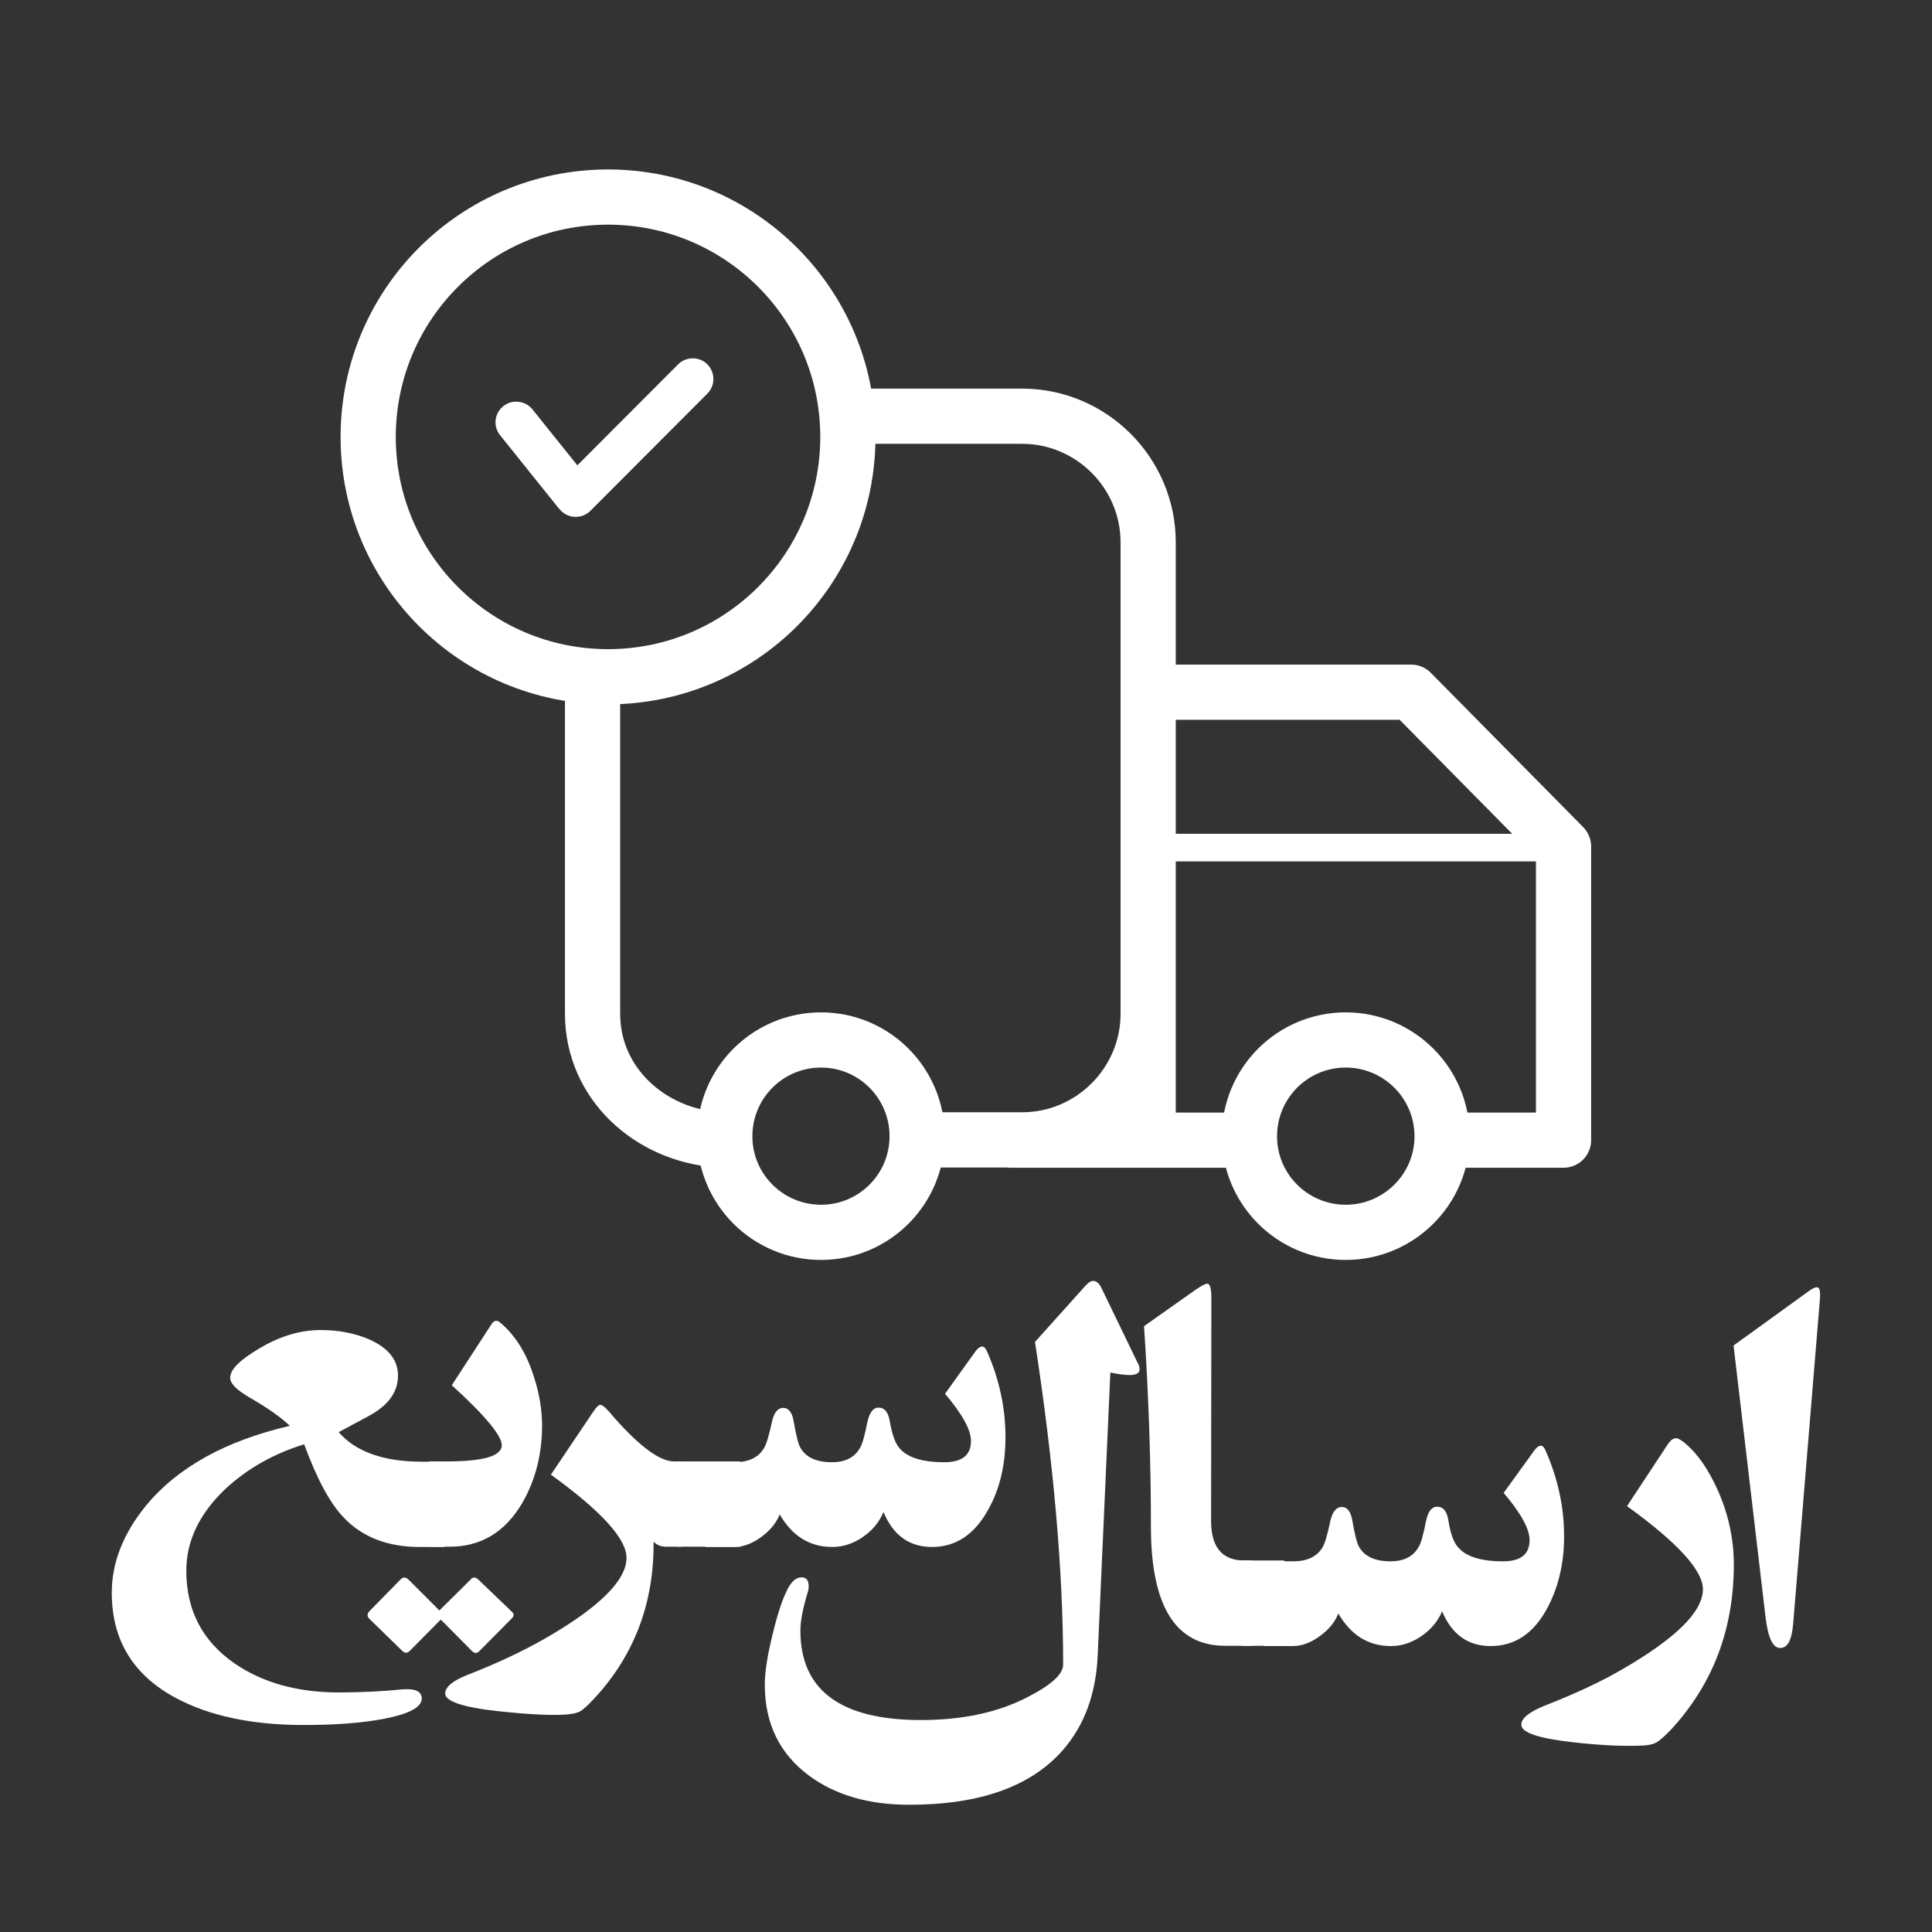<?xml version="1.0" encoding="UTF-8"?>
<!DOCTYPE svg PUBLIC "-//W3C//DTD SVG 1.1//EN" "http://www.w3.org/Graphics/SVG/1.1/DTD/svg11.dtd">
<!-- Creator: CorelDRAW -->
<svg xmlns="http://www.w3.org/2000/svg" xml:space="preserve" width="70px" height="70px" version="1.1" style="shape-rendering:geometricPrecision; text-rendering:geometricPrecision; image-rendering:optimizeQuality; fill-rule:evenodd; clip-rule:evenodd"
viewBox="0 0 70 70"
 xmlns:xlink="http://www.w3.org/1999/xlink"
 xmlns:xodm="http://www.corel.com/coreldraw/odm/2003">
 <rect x="0" y="0" width="70" height="70" fill="#333333" stroke="none"/>
 <defs>
  <style type="text/css">
   <![CDATA[
    .str1 {stroke:white;stroke-miterlimit:2.613}
    .str0 {stroke:white;stroke-width:2;stroke-linecap:round;stroke-linejoin:round;stroke-miterlimit:2.613}
    .fil1 {fill:none}
    .fil0 {fill:white;fill-rule:nonzero}
   ]]>
  </style>
 </defs>
 <g id="Layer_x0020_1">
  <g id="_1384361450256">
   <path class="fil0" d="M65.94 47.06l-0.97 11.77c-0.05,0.59 -0.2,0.88 -0.47,0.88 -0.27,0 -0.44,-0.37 -0.53,-1.11l-1.16 -9.85 2.74 -1.98c0.12,-0.09 0.22,-0.13 0.28,-0.13 0.1,0 0.13,0.14 0.11,0.42z"/>
   <path class="fil0" d="M62.82 56.68c0,2.35 -0.76,4.35 -2.28,5.99 -0.23,0.24 -0.41,0.4 -0.54,0.47 -0.13,0.07 -0.35,0.11 -0.66,0.11 -0.64,0.02 -1.41,-0.02 -2.3,-0.12 -1.28,-0.14 -1.92,-0.35 -1.92,-0.64 0,-0.23 0.28,-0.46 0.82,-0.68 1.1,-0.43 2.03,-0.86 2.79,-1.3 1.98,-1.14 2.97,-2.11 2.97,-2.93 0,-0.68 -0.92,-1.69 -2.75,-3.01l1.47 -2.23c0.1,-0.15 0.2,-0.23 0.3,-0.23 0.09,0 0.22,0.08 0.39,0.23 0.41,0.36 0.77,0.88 1.1,1.59 0.4,0.88 0.61,1.8 0.61,2.75z"/>
   <path class="fil0" d="M56.67 55.67c0,1.01 -0.22,1.9 -0.65,2.67 -0.49,0.87 -1.16,1.3 -2.01,1.3 -0.82,0 -1.41,-0.42 -1.76,-1.26 -0.15,0.36 -0.4,0.66 -0.75,0.9 -0.35,0.24 -0.72,0.36 -1.1,0.36 -0.82,0 -1.45,-0.39 -1.91,-1.18 -0.12,0.31 -0.34,0.58 -0.67,0.82 -0.33,0.24 -0.65,0.36 -0.98,0.36l-1.04 0 0 -3.07 1.05 0c0.51,0 0.87,-0.17 1.07,-0.51 0.08,-0.14 0.18,-0.45 0.28,-0.95 0.08,-0.34 0.22,-0.51 0.42,-0.51 0.19,0 0.33,0.17 0.38,0.51 0.09,0.51 0.17,0.83 0.25,0.95 0.2,0.34 0.58,0.51 1.13,0.51 0.48,0 0.82,-0.17 1.02,-0.52 0.08,-0.12 0.17,-0.44 0.27,-0.95 0.07,-0.34 0.21,-0.51 0.4,-0.51 0.22,0 0.36,0.17 0.41,0.51 0.07,0.46 0.19,0.78 0.34,0.95 0.29,0.35 0.84,0.52 1.64,0.52 0.64,0 0.96,-0.26 0.96,-0.77 0,-0.4 -0.31,-0.97 -0.94,-1.71l1.12 -1.55c0.08,-0.1 0.15,-0.16 0.23,-0.16 0.06,0 0.12,0.06 0.17,0.18 0.45,1.02 0.67,2.05 0.67,3.11z"/>
   <polygon class="fil0" points="44.98,56.54 46.52,56.54 46.58,56.63 46.59,59.55 46.54,59.63 45,59.63 44.94,59.55 44.93,56.63 "/>
   <path class="fil0" d="M45.38 59.63l-0.99 0c-1.8,0 -2.69,-1.44 -2.69,-4.32 0,-2.3 -0.08,-4.72 -0.25,-7.26l1.84 -1.3c0.23,-0.16 0.38,-0.24 0.45,-0.24 0.1,0 0.15,0.17 0.15,0.51l-0.01 8.08c0,0.96 0.4,1.44 1.21,1.44l0.29 0 0 3.09z"/>
   <path class="fil0" d="M41.2 49.34c0.06,0.1 0.09,0.19 0.09,0.27 0,0.14 -0.12,0.21 -0.37,0.21 -0.16,0 -0.39,-0.03 -0.69,-0.09l-0.46 10.29c-0.07,1.37 -0.48,2.49 -1.26,3.39 -1.16,1.32 -3.01,1.98 -5.57,1.98 -1.46,0 -2.67,-0.35 -3.62,-1.05 -1.07,-0.79 -1.61,-1.89 -1.61,-3.3 0,-0.44 0.09,-1.05 0.28,-1.81 0.18,-0.76 0.37,-1.33 0.57,-1.7 0.14,-0.25 0.3,-0.38 0.48,-0.38 0.18,0 0.26,0.11 0.26,0.33 0,0.07 -0.01,0.14 -0.04,0.23 -0.17,0.56 -0.26,1.02 -0.26,1.37 0,2.16 1.46,3.24 4.37,3.24 1.49,0 2.77,-0.27 3.84,-0.82 0.88,-0.45 1.31,-0.84 1.31,-1.19 0,-3.36 -0.34,-7.26 -1.02,-11.69l1.85 -2.06c0.1,-0.1 0.18,-0.15 0.26,-0.15 0.11,0 0.21,0.08 0.29,0.24l1.3 2.69z"/>
   <path class="fil0" d="M36.43 52.07c0,1.02 -0.21,1.91 -0.65,2.67 -0.49,0.87 -1.16,1.31 -2.01,1.31 -0.82,0 -1.41,-0.42 -1.76,-1.27 -0.15,0.37 -0.4,0.67 -0.75,0.91 -0.35,0.24 -0.72,0.36 -1.1,0.36 -0.82,0 -1.45,-0.39 -1.91,-1.18 -0.12,0.3 -0.34,0.58 -0.67,0.82 -0.33,0.24 -0.65,0.36 -0.98,0.36l-1.04 0 0 -3.07 1.05 0c0.51,0 0.87,-0.17 1.07,-0.51 0.09,-0.14 0.18,-0.46 0.29,-0.95 0.07,-0.34 0.21,-0.51 0.41,-0.51 0.19,0 0.33,0.17 0.38,0.51 0.09,0.51 0.17,0.83 0.25,0.95 0.2,0.34 0.58,0.51 1.13,0.51 0.48,0 0.82,-0.17 1.02,-0.52 0.08,-0.12 0.17,-0.44 0.27,-0.95 0.08,-0.34 0.21,-0.51 0.4,-0.51 0.22,0 0.36,0.17 0.41,0.51 0.08,0.45 0.19,0.77 0.34,0.95 0.29,0.35 0.84,0.52 1.64,0.52 0.64,0 0.96,-0.26 0.96,-0.77 0,-0.4 -0.31,-0.97 -0.94,-1.71l1.12 -1.56c0.08,-0.1 0.15,-0.15 0.23,-0.15 0.07,0 0.12,0.06 0.17,0.17 0.45,1.02 0.67,2.06 0.67,3.11z"/>
   <polygon class="fil0" points="24.54,52.95 26.81,52.95 26.89,53.03 26.91,55.96 26.83,56.04 24.56,56.04 24.48,55.96 24.46,53.03 "/>
   <path class="fil0" d="M24.7 56.04l-0.57 0c-0.18,0 -0.33,-0.06 -0.45,-0.18 0.02,2.21 -0.69,4.1 -2.14,5.67 -0.23,0.25 -0.4,0.4 -0.51,0.47 -0.15,0.08 -0.37,0.12 -0.68,0.13 -0.59,0.02 -1.36,-0.03 -2.3,-0.13 -1.28,-0.14 -1.92,-0.36 -1.92,-0.64 0,-0.24 0.28,-0.47 0.82,-0.68 1.1,-0.43 2.02,-0.87 2.79,-1.31 1.97,-1.13 2.96,-2.11 2.96,-2.93 0,-0.68 -0.91,-1.69 -2.74,-3.01l1.54 -2.29c0.11,-0.16 0.19,-0.24 0.25,-0.24 0.07,0 0.17,0.08 0.31,0.24 1.03,1.21 1.82,1.81 2.36,1.81l0.28 0 0 3.09z"/>
   <path class="fil0" d="M18.55 58.4c0.08,0.07 0.08,0.16 -0.01,0.24l-1.17 1.18c-0.05,0.05 -0.09,0.07 -0.14,0.07 -0.03,0 -0.08,-0.02 -0.13,-0.07l-1.13 -1.14 -1.13 1.14c-0.08,0.08 -0.17,0.08 -0.26,0l-1.19 -1.16c-0.1,-0.09 -0.1,-0.2 0.02,-0.31l1.09 -1.11c0.1,-0.11 0.2,-0.11 0.31,0l1.11 1.11 1.12 -1.11c0.09,-0.11 0.19,-0.11 0.3,0l1.21 1.16z"/>
   <path class="fil0" d="M19.64 51.65c0,1.04 -0.24,1.98 -0.72,2.81 -0.62,1.05 -1.49,1.58 -2.63,1.58l-0.75 0 0 -3.09 0.63 0c1.34,0 2.01,-0.19 2.01,-0.59 0,-0.34 -0.6,-1.07 -1.81,-2.17l1.45 -2.23c0.09,-0.12 0.18,-0.14 0.29,-0.05 0.55,0.45 0.97,1.12 1.24,1.99 0.2,0.62 0.29,1.2 0.29,1.75z"/>
   <path class="fil0" d="M16.1 56.05l-0.89 0c-1.15,0 -2.07,-0.35 -2.74,-1.05 -0.51,-0.52 -0.99,-1.42 -1.45,-2.67 -1.11,0.34 -2.08,0.89 -2.89,1.65 -0.92,0.89 -1.38,1.87 -1.38,2.93 0,1.43 0.58,2.55 1.75,3.36 1.02,0.7 2.28,1.05 3.77,1.05 0.84,0 1.61,-0.04 2.29,-0.11 0.48,-0.04 0.72,0.07 0.72,0.33 0,0.32 -0.46,0.56 -1.39,0.74 -0.8,0.15 -1.76,0.22 -2.89,0.22 -1.87,0 -3.42,-0.33 -4.63,-0.98 -1.55,-0.83 -2.32,-2.1 -2.32,-3.81 0,-1.09 0.41,-2.14 1.24,-3.16 1.15,-1.39 2.89,-2.35 5.21,-2.89 -0.32,-0.31 -0.82,-0.66 -1.5,-1.05 -0.43,-0.26 -0.66,-0.48 -0.66,-0.69 0,-0.3 0.35,-0.65 1.05,-1.06 0.75,-0.45 1.49,-0.67 2.22,-0.67 0.65,0 1.24,0.11 1.77,0.34 0.69,0.31 1.04,0.74 1.04,1.31 0,0.57 -0.32,1.04 -0.98,1.42 -0.1,0.05 -0.49,0.27 -1.17,0.63 0.62,0.71 1.63,1.07 3.02,1.07l0.81 0 0 3.09z"/>
  </g>
  <g id="_1384361449872">
   <g>
    <path class="fil0" d="M24.57 13.2c0.29,-0.29 0.77,-0.29 1.06,0 0.29,0.3 0.29,0.77 0,1.06l-1.06 -1.06zm-4.24 4.25l4.24 -4.25 1.06 1.06 -4.24 4.25 -1.12 -0.06 0.06 -1zm1.06 1.06c-0.29,0.29 -0.77,0.29 -1.06,0 -0.29,-0.29 -0.29,-0.77 0,-1.06l1.06 1.06zm-2.1 -3.68l2.15 2.68 -1.17 0.94 -2.15 -2.68 1.17 -0.94zm-1.17 0.94c-0.26,-0.32 -0.21,-0.79 0.11,-1.05 0.32,-0.26 0.8,-0.21 1.06,0.11l-1.17 0.94z"/>
   </g>
   <path class="fil1 str0" d="M48.76 37.68c1.92,0 3.49,1.56 3.49,3.49 0,1.92 -1.57,3.48 -3.49,3.48 -1.93,0 -3.49,-1.56 -3.49,-3.48 0,-1.93 1.56,-3.49 3.49,-3.49zm-19.01 0c1.92,0 3.48,1.56 3.48,3.49 0,1.92 -1.56,3.48 -3.48,3.48 -1.93,0 -3.49,-1.56 -3.49,-3.48 0,-1.93 1.56,-3.49 3.49,-3.49zm-7.72 -30.54c4.8,0 8.69,3.89 8.69,8.69 0,4.8 -3.89,8.69 -8.69,8.69 -4.8,0 -8.69,-3.89 -8.69,-8.69 0,-4.8 3.89,-8.69 8.69,-8.69zm-0.56 17.36l0 12.23c0,2.51 2.06,4.39 4.56,4.57m7.28 0l3.72 0c2.52,0 4.57,-2.06 4.57,-4.57l0 -17.08c0,-2.51 -2.05,-4.57 -4.57,-4.57l-6.14 0m5.74 26.23l6.75 0m1.69 0l-3.47 0 0 -16.23 9.53 0 5.52 5.59 0 10.64 -4.26 0"/>
   <line class="fil1 str1" x1="42.36" y1="30.71" x2="55.82" y2= "30.71" />
  </g>
 </g>
</svg>
